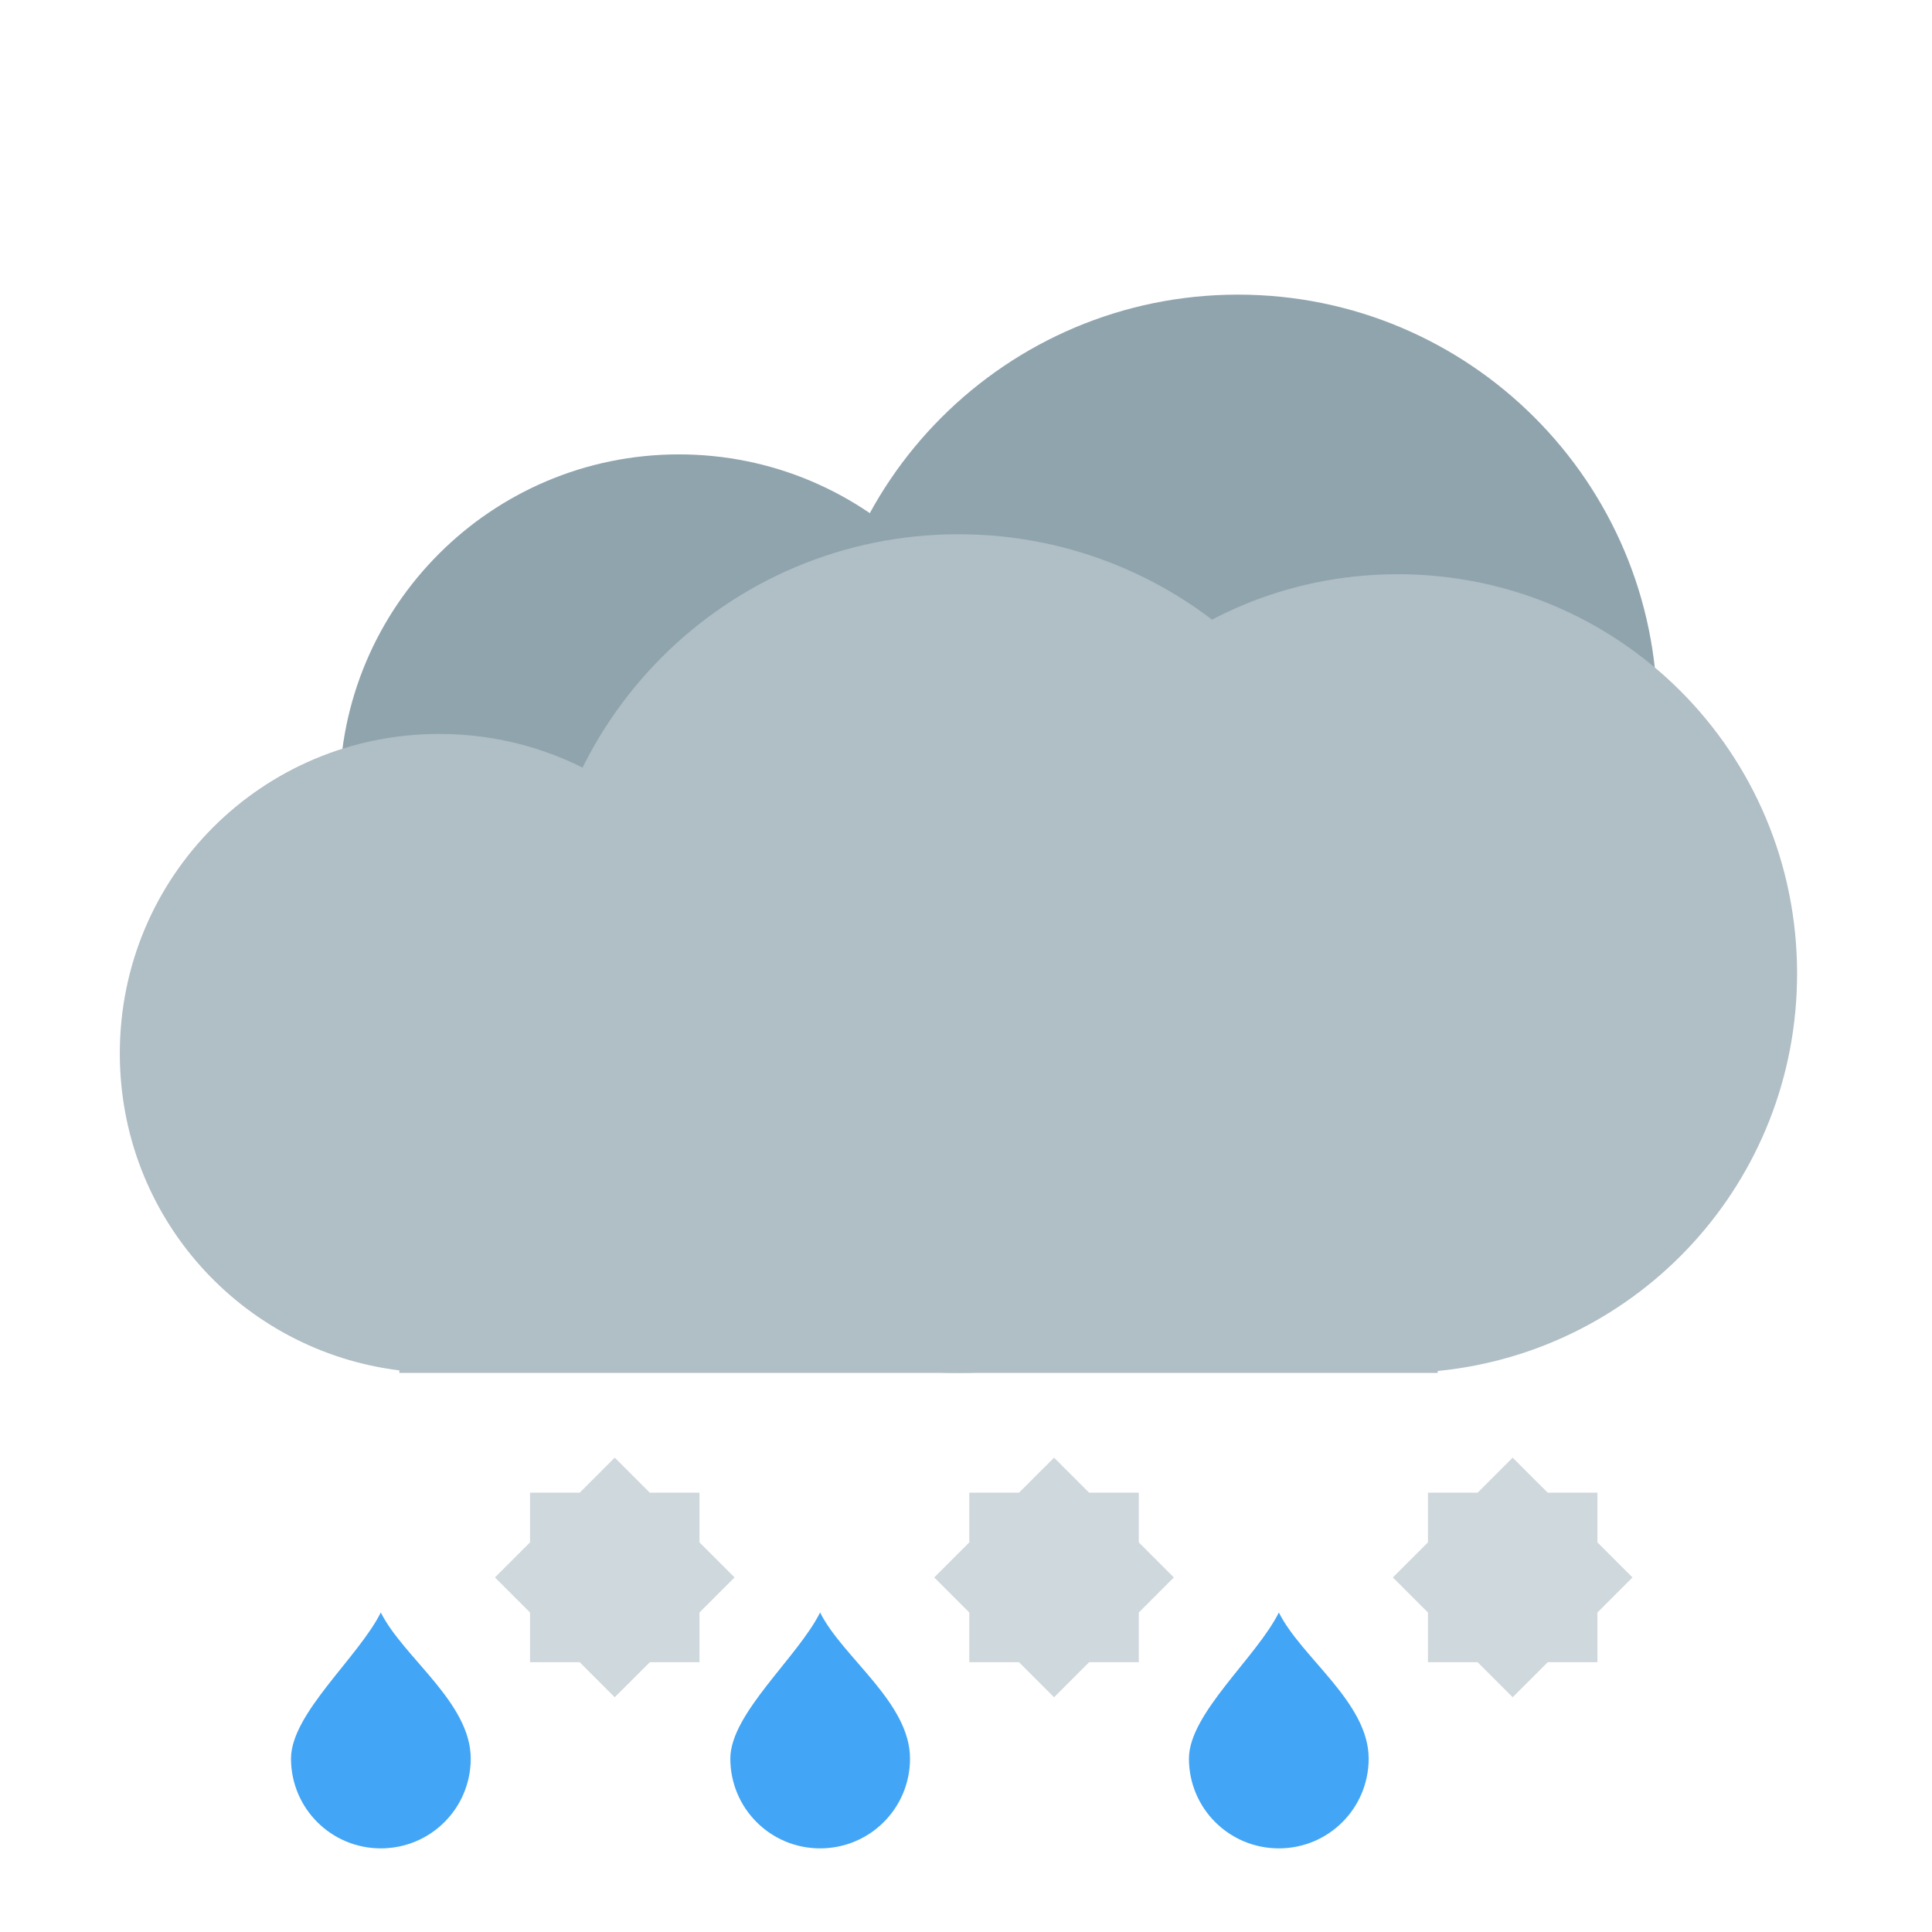 <?xml version="1.0" encoding="UTF-8"?>
<svg xmlns="http://www.w3.org/2000/svg" xmlns:xlink="http://www.w3.org/1999/xlink" width="48px" height="48px" viewBox="0 0 48 48" version="1.1">
<g id="surface1">
<path style=" stroke:none;fill-rule:nonzero;fill:rgb(56.471%,64.314%,68.235%);fill-opacity:1;" d="M 16.867 11.289 C 21.523 11.289 25.301 15.066 25.301 19.723 C 25.301 24.379 21.523 28.156 16.867 28.156 C 12.211 28.156 8.434 24.379 8.434 19.723 C 8.434 15.066 12.211 11.289 16.867 11.289 Z M 16.867 11.289 "/>
<path style=" stroke:none;fill-rule:nonzero;fill:rgb(56.471%,64.314%,68.235%);fill-opacity:1;" d="M 30.758 7.32 C 36.512 7.32 41.176 11.984 41.176 17.738 C 41.176 23.492 36.512 28.156 30.758 28.156 C 25.004 28.156 20.34 23.492 20.34 17.738 C 20.34 11.984 25.004 7.32 30.758 7.32 Z M 30.758 7.32 "/>
<path style=" stroke:none;fill-rule:nonzero;fill:rgb(69.02%,74.51%,77.255%);fill-opacity:1;" d="M 23.812 13.273 C 29.566 13.273 34.23 17.938 34.23 23.691 C 34.23 29.445 29.566 34.109 23.812 34.109 C 18.059 34.109 13.395 29.445 13.395 23.691 C 13.395 17.938 18.059 13.273 23.812 13.273 Z M 23.812 13.273 "/>
<path style=" stroke:none;fill-rule:nonzero;fill:rgb(69.02%,74.51%,77.255%);fill-opacity:1;" d="M 34.727 14.266 C 29.91 14.266 25.914 17.664 25 22.203 L 17.797 22.203 C 16.426 19.828 13.863 18.234 10.914 18.234 C 6.516 18.234 2.977 21.773 2.977 26.172 C 2.977 30.234 5.996 33.562 9.922 34.047 L 9.922 34.109 L 35.719 34.109 L 35.719 34.062 C 40.746 33.566 44.648 29.348 44.648 24.188 C 44.648 18.691 40.223 14.266 34.727 14.266 Z M 34.727 14.266 "/>
<path style=" stroke:none;fill-rule:nonzero;fill:rgb(81.176%,84.706%,86.275%);fill-opacity:1;" d="M 37.582 36.215 L 36.711 37.086 L 35.477 37.086 L 35.477 38.32 L 34.605 39.191 L 35.477 40.062 L 35.477 41.297 L 36.711 41.297 L 37.582 42.168 L 38.453 41.297 L 39.688 41.297 L 39.688 40.062 L 40.559 39.191 L 39.688 38.32 L 39.688 37.086 L 38.453 37.086 Z M 37.582 36.215 "/>
<path style=" stroke:none;fill-rule:nonzero;fill:rgb(25.882%,64.706%,96.078%);fill-opacity:1;" d="M 31.773 40.062 C 31.215 41.18 29.539 42.574 29.539 43.691 L 34.004 43.691 C 34.004 42.297 32.328 41.18 31.773 40.062 Z M 29.539 43.691 C 29.539 44.926 30.535 45.922 31.773 45.922 C 33.008 45.922 34.004 44.926 34.004 43.691 Z M 29.539 43.691 "/>
<path style=" stroke:none;fill-rule:nonzero;fill:rgb(81.176%,84.706%,86.275%);fill-opacity:1;" d="M 26.188 36.215 L 25.316 37.086 L 24.082 37.086 L 24.082 38.32 L 23.211 39.191 L 24.082 40.062 L 24.082 41.297 L 25.316 41.297 L 26.188 42.168 L 27.059 41.297 L 28.293 41.297 L 28.293 40.062 L 29.164 39.191 L 28.293 38.32 L 28.293 37.086 L 27.059 37.086 Z M 26.188 36.215 "/>
<path style=" stroke:none;fill-rule:nonzero;fill:rgb(25.882%,64.706%,96.078%);fill-opacity:1;" d="M 20.375 40.062 C 19.816 41.18 18.145 42.574 18.145 43.691 L 22.609 43.691 C 22.609 42.297 20.934 41.18 20.375 40.062 Z M 18.145 43.691 C 18.145 44.926 19.141 45.922 20.375 45.922 C 21.613 45.922 22.609 44.926 22.609 43.691 Z M 18.145 43.691 "/>
<path style=" stroke:none;fill-rule:nonzero;fill:rgb(81.176%,84.706%,86.275%);fill-opacity:1;" d="M 15.273 36.215 L 14.402 37.086 L 13.168 37.086 L 13.168 38.32 L 12.297 39.191 L 13.168 40.062 L 13.168 41.297 L 14.402 41.297 L 15.273 42.168 L 16.145 41.297 L 17.379 41.297 L 17.379 40.062 L 18.25 39.191 L 17.379 38.32 L 17.379 37.086 L 16.145 37.086 Z M 15.273 36.215 "/>
<path style=" stroke:none;fill-rule:nonzero;fill:rgb(25.882%,64.706%,96.078%);fill-opacity:1;" d="M 9.461 40.062 C 8.902 41.18 7.23 42.574 7.23 43.691 L 11.695 43.691 C 11.695 42.297 10.02 41.18 9.461 40.062 Z M 7.23 43.691 C 7.23 44.926 8.227 45.922 9.461 45.922 C 10.699 45.922 11.695 44.926 11.695 43.691 Z M 7.23 43.691 "/>
</g>
</svg>
